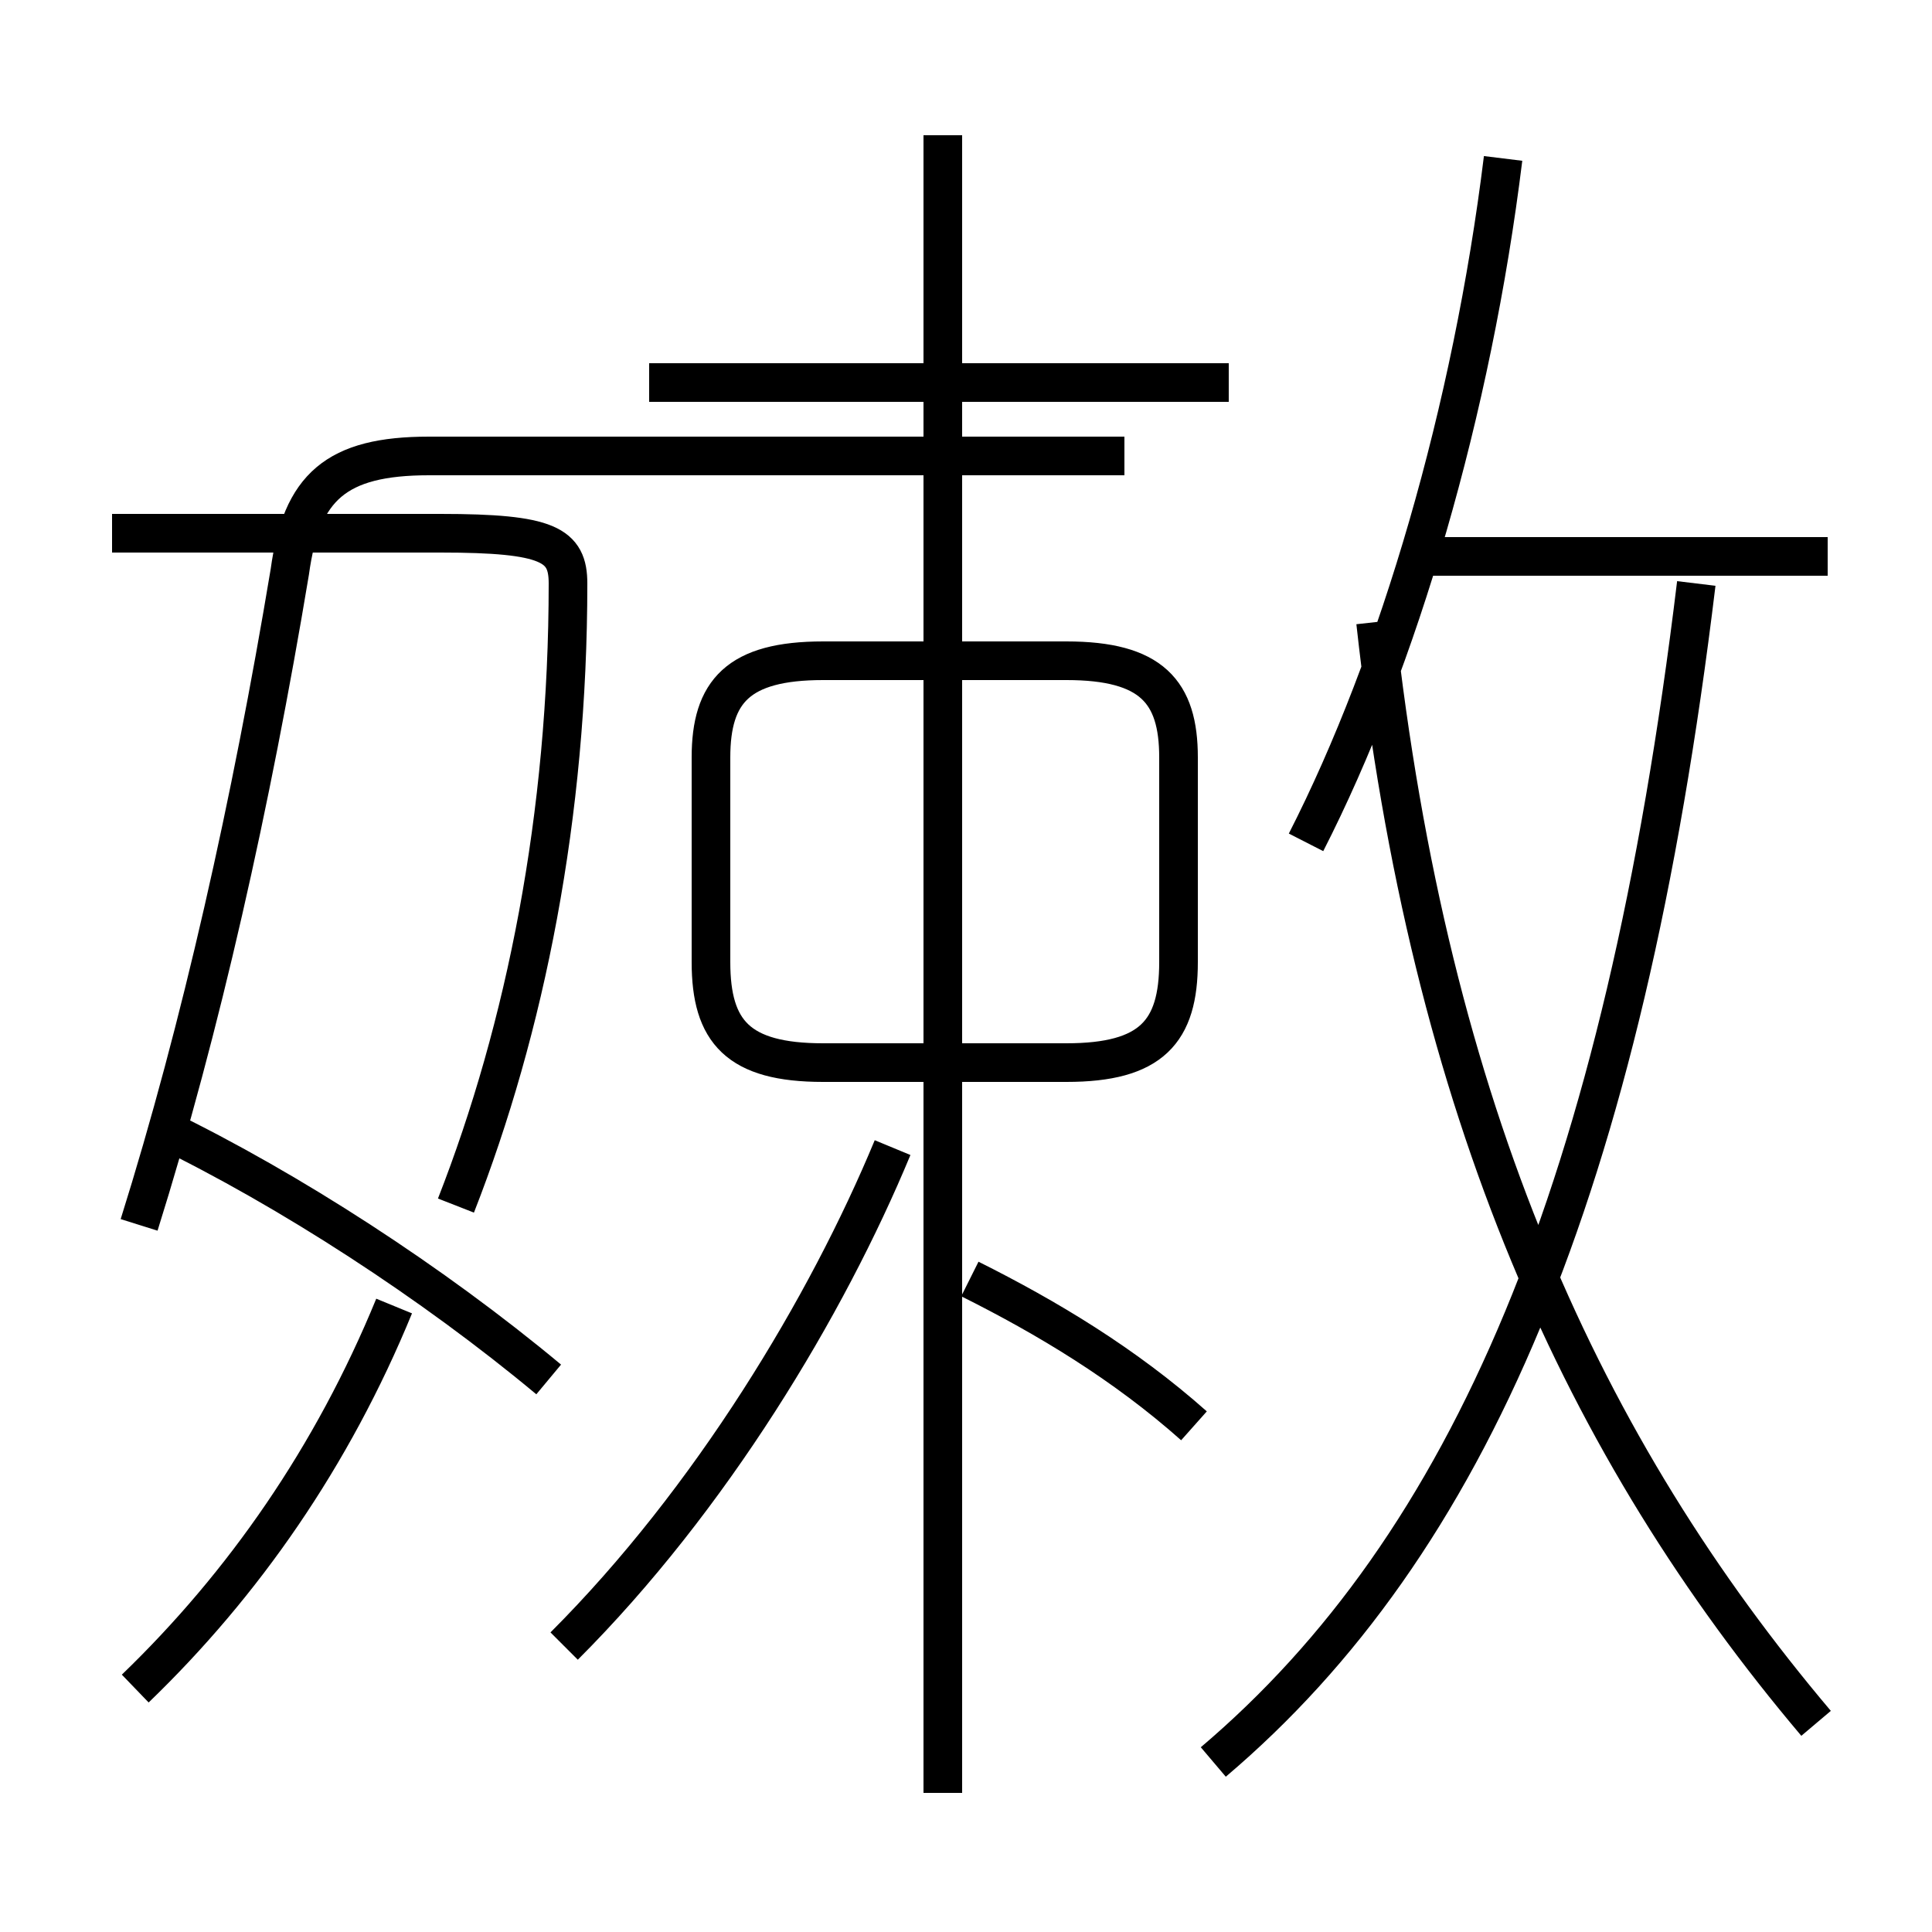 <?xml version='1.0' encoding='utf8'?>
<svg viewBox="0.0 -6.0 50.0 50.0" version="1.1" xmlns="http://www.w3.org/2000/svg">
<rect x="0.0" y="-6.0" width="50.0" height="50.0" fill="#808080" stroke="none"/>
<rect x="-1000" y="-1000" width="2000" height="2000" stroke="white" fill="white"/>
<g style="fill:white;stroke:#000000;  stroke-width:1">
<path d="M 31.4 1.6 C 38.0 -4.0 42.0 -13.2 43.9 -28.9 M 3.5 -0.3 C 6.3 -3.0 8.6 -6.3 10.2 -10.2 M 14.2 -8.3 C 11.2 -10.8 7.5 -13.2 4.2 -14.8 M 3.6 -12.3 C 5.2 -17.4 6.5 -23.2 7.5 -29.2 C 7.8 -31.4 8.7 -32.2 11.1 -32.2 L 29.1 -32.2 M 14.6 -1.4 C 18.4 -5.2 21.4 -10.2 23.1 -14.3 M 24.4 2.4 L 24.4 -40.5 M 30.9 -7.1 C 29.1 -8.7 27.1 -9.9 25.1 -10.9 M 11.8 -12.8 C 13.6 -17.4 14.7 -22.9 14.7 -28.9 C 14.7 -29.9 14.2 -30.2 11.4 -30.2 L 2.9 -30.2 M 21.3 -16.5 L 27.6 -16.5 C 29.8 -16.5 30.5 -17.3 30.5 -19.1 L 30.5 -24.4 C 30.5 -26.1 29.8 -26.9 27.6 -26.9 L 21.3 -26.9 C 19.1 -26.9 18.4 -26.1 18.4 -24.4 L 18.4 -19.1 C 18.4 -17.3 19.1 -16.5 21.3 -16.5 Z M 47.0 0.6 C 41.0 -6.5 37.0 -15.2 35.6 -27.9 M 31.8 -34.1 L 16.8 -34.1 M 33.8 -22.2 C 36.2 -26.9 38.1 -33.4 38.9 -39.9 M 47.3 -29.6 L 36.5 -29.6" transform="translate(0.0, 38.0)" />
</g>
</svg>